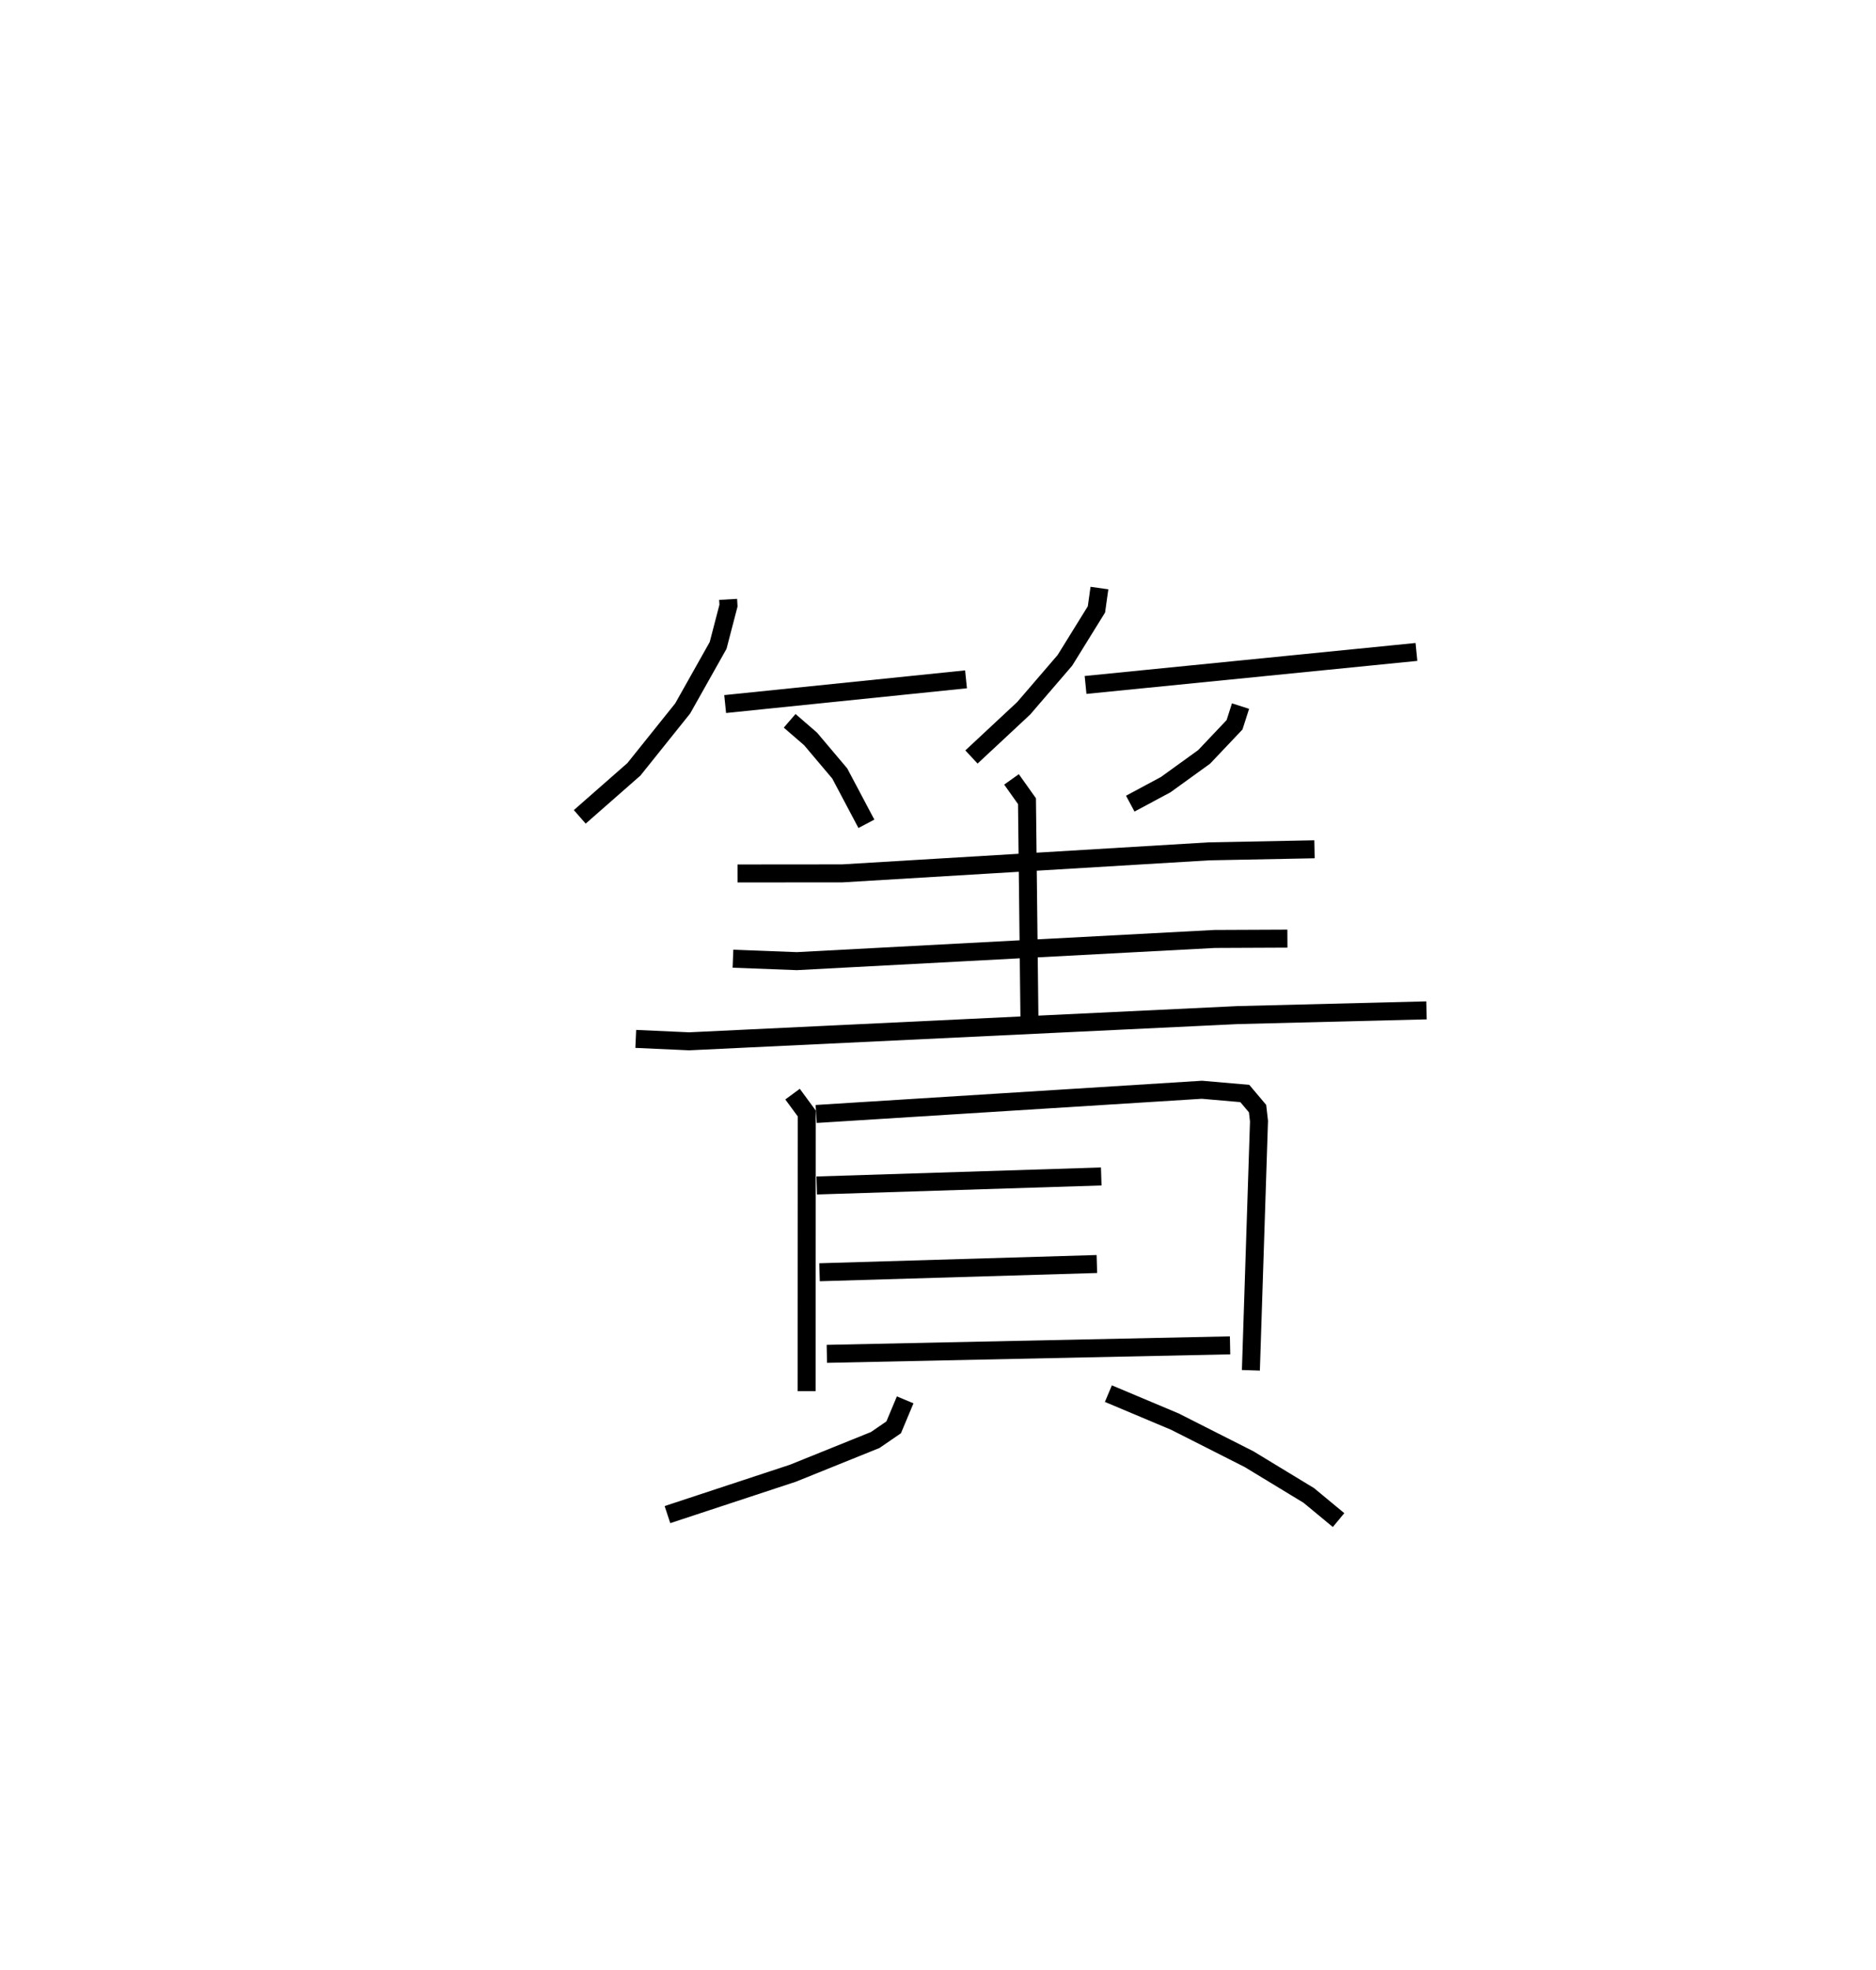 <?xml version="1.0" encoding="utf-8" ?>
<svg baseProfile="full" height="109.5" version="1.1" width="104.339" xmlns="http://www.w3.org/2000/svg" xmlns:ev="http://www.w3.org/2001/xml-events" xmlns:xlink="http://www.w3.org/1999/xlink"><defs /><rect fill="white" height="109.5" width="104.339" x="0" y="0" /><path d="M25,25 m0.0,0.0 m15.497,8.32 l0.02,0.346 -0.577,2.214 l-1.97,3.502 -2.713,3.385 l-3.012,2.643 m8.087,-6.271 l13.396,-1.374 m-9.809,2.306 l1.164,1.007 1.623,1.922 l1.481,2.796 m12.961,-13.105 l-0.166,1.186 -1.754,2.832 l-2.294,2.667 -2.903,2.706 m6.346,-4.005 l18.403,-1.835 m-9.784,3.01 l-0.333,1.04 -1.691,1.784 l-2.136,1.542 -1.973,1.058 m-21.843,3.881 l5.823,-0.005 20.392,-1.224 l5.875,-0.115 m-16.852,-3.886 l0.861,1.211 0.141,12.469 m-16.494,-3.711 l3.551,0.135 23.24,-1.233 l4.046,-0.018 m-36.243,5.574 l2.97,0.134 30.512,-1.458 l10.497,-0.263 m-35.259,4.657 l0.792,1.077 -0.009,15.435 m0.531,-15.409 l21.454,-1.346 2.385,0.207 l0.71,0.841 0.08,0.696 l-0.451,13.851 m-24.149,-10.274 l15.826,-0.501 m-15.668,5.325 l15.425,-0.459 m-15.018,4.995 l22.426,-0.473 m-18.07,3.03 l-0.64,1.528 -1.026,0.704 l-4.576,1.846 -6.98,2.301 m24.524,-6.725 l3.7,1.556 4.123,2.087 l3.323,2.017 1.656,1.37 " fill="none" stroke="black" stroke-width="1" /></svg>